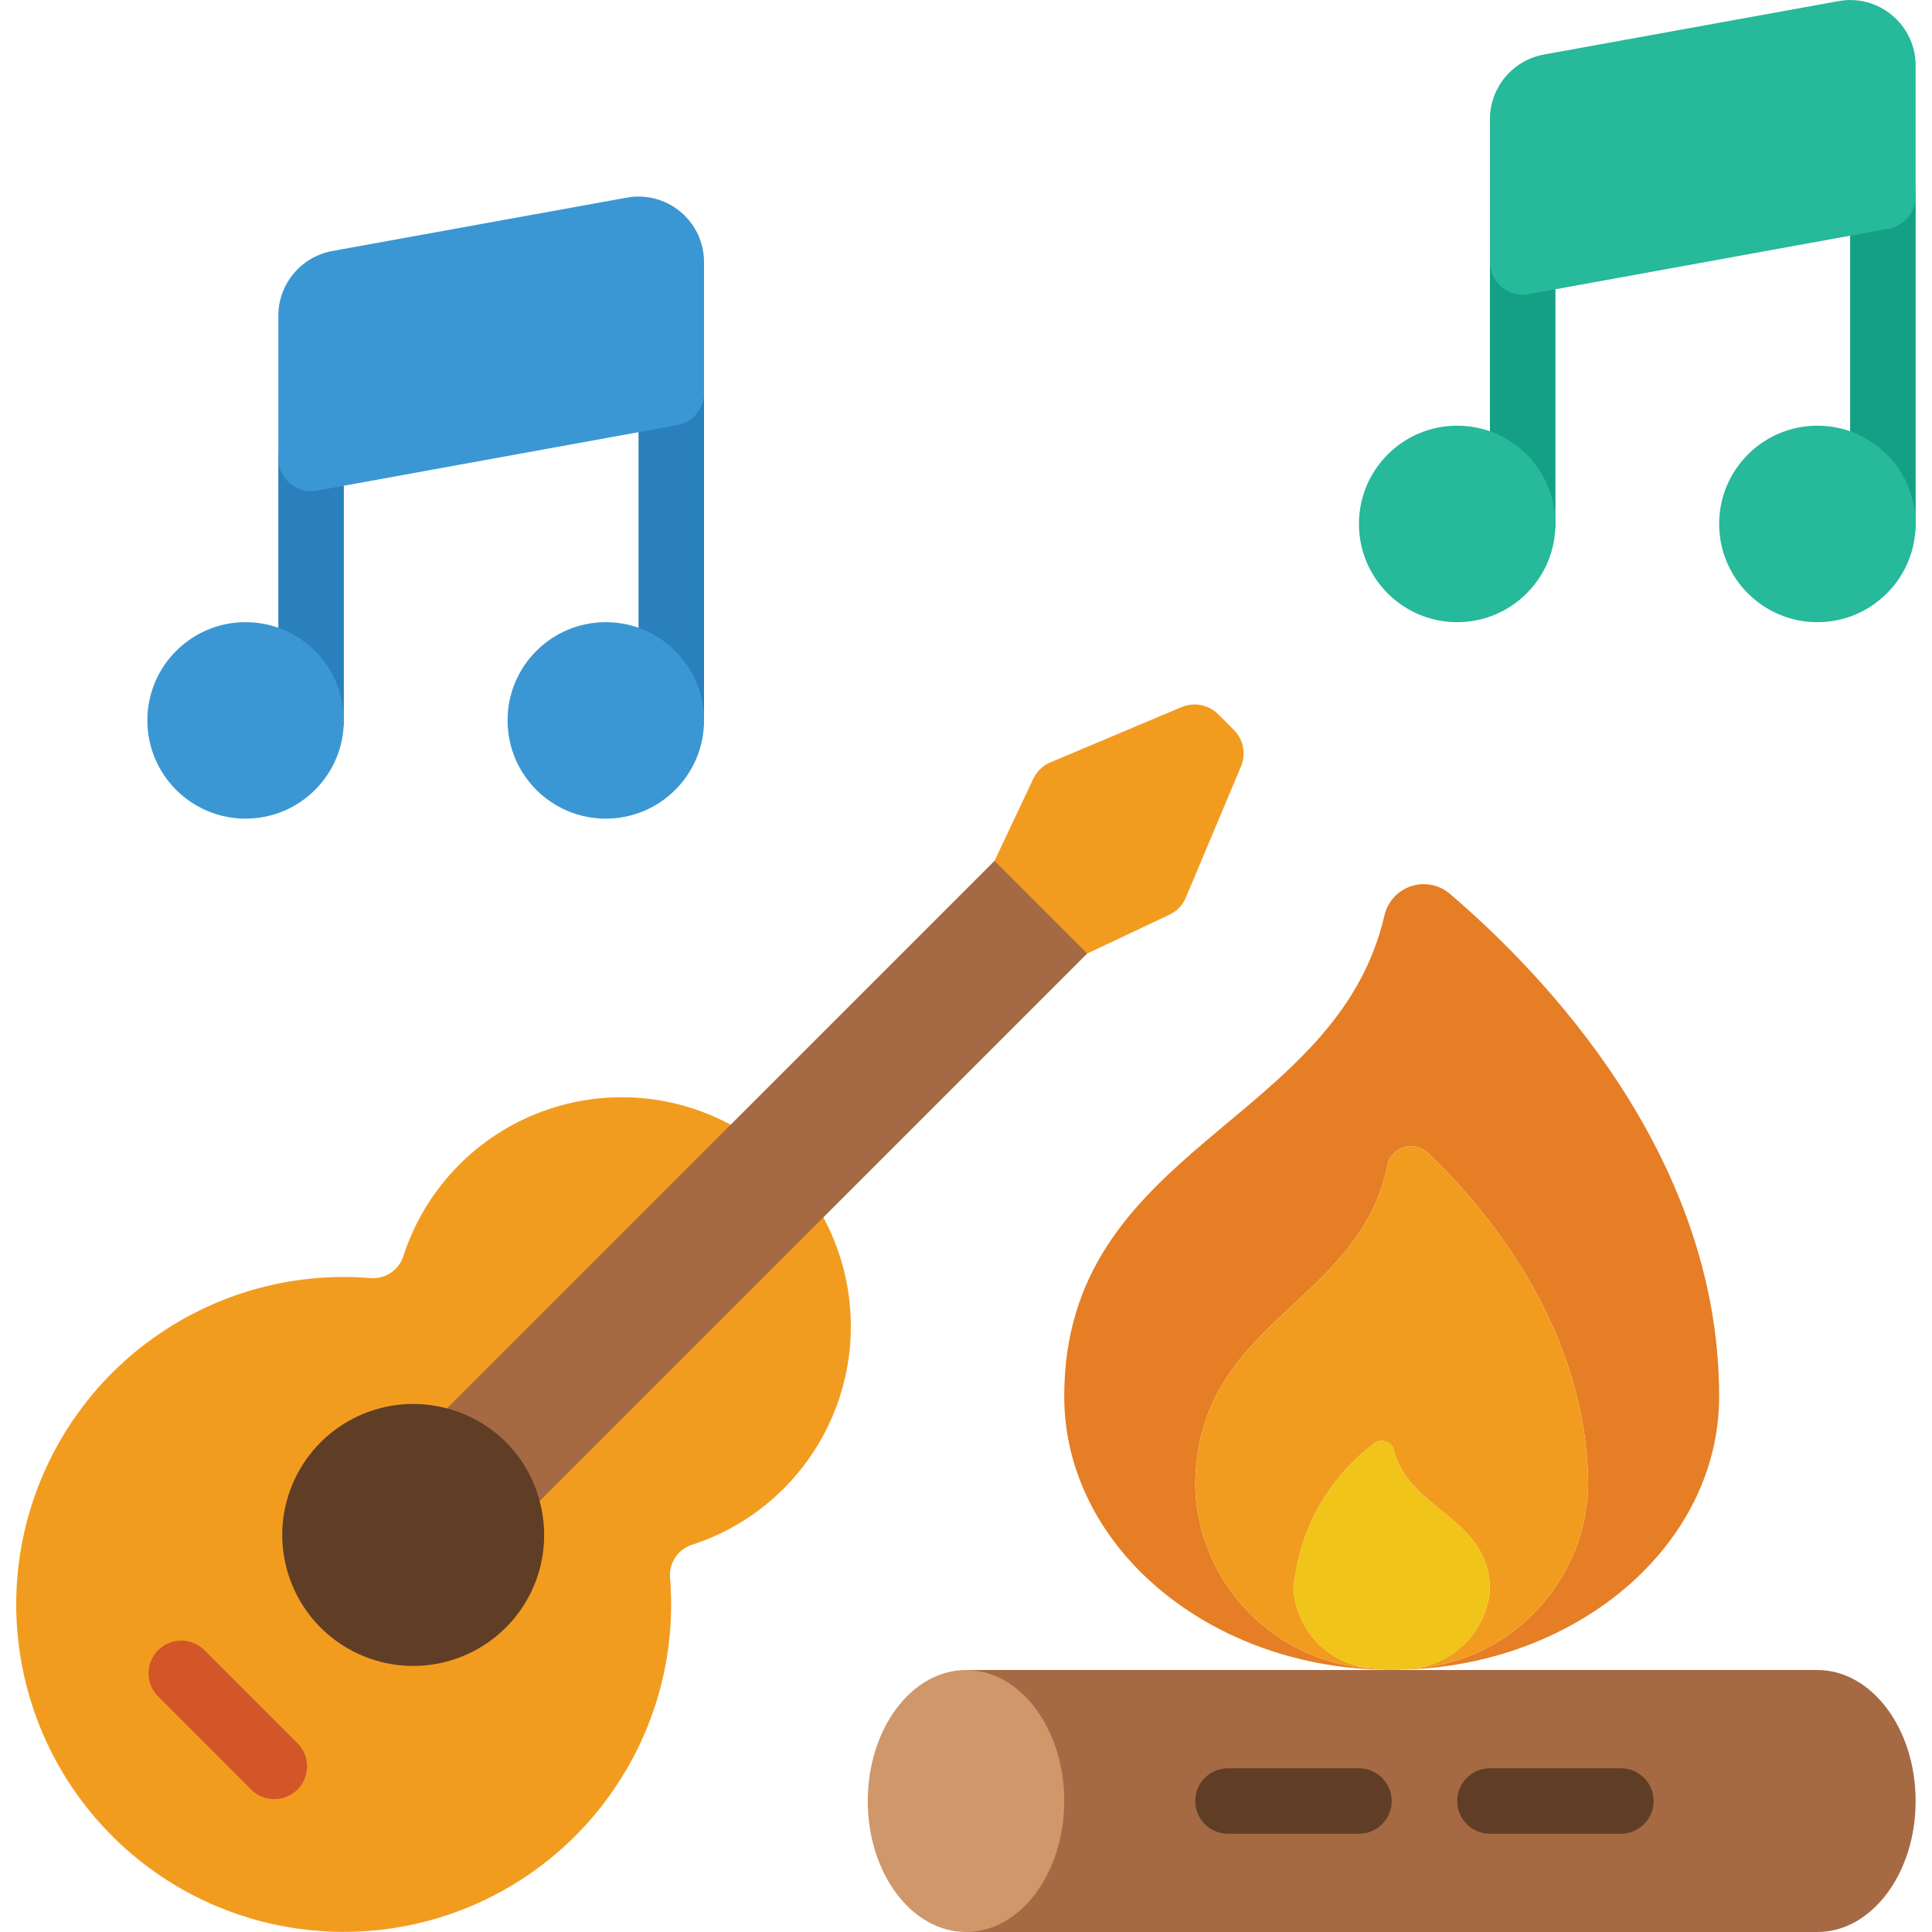 <svg height="512" viewBox="0 0 58 59" width="512" xmlns="http://www.w3.org/2000/svg"><g id="Page-1" fill="none" fill-rule="evenodd"><g id="041---Campfire-Song" fill-rule="nonzero" transform="translate(-1)"><path id="Shape" d="m47 17c-.552 0-1-.448-1-1v-8c0-.552.448-1 1-1s1 .448 1 1v8c0 .552-.448 1-1 1z" fill="#14a085"/><path id="Shape" d="m58 17c-.552 0-1-.448-1-1v-10c0-.552.448-1 1-1s1 .448 1 1v10c0 .552-.448 1-1 1z" fill="#14a085"/><path id="Shape" d="m10 23c-.552 0-1-.448-1-1v-8c0-.552.448-1 1-1 .552 0 1 .448 1 1v8c0 .552-.448 1-1 1z" fill="#2980ba"/><path id="Shape" d="m21 23c-.552 0-1-.448-1-1v-10c0-.552.448-1 1-1s1 .448 1 1v10c0 .552-.448 1-1 1z" fill="#2980ba"/><path id="Shape" d="m53 42.64c0 4.53-4.31 8.22-9.69 8.35.02 0 .04-.01.06-.01s.07-.01.1-.01c3.017-.114 5.432-2.542 5.53-5.56 0-4.86-3.16-8.55-4.89-10.2-.192-.188-.471-.257-.729-.18-.258.077-.453.287-.511.55-.87 4.29-5.87 4.74-5.87 9.83.096 2.998 2.484 5.416 5.48 5.55.016.004.033.008.05.01.03 0 .07.01.1.01s.04.01.06.01c-5.38-.13-9.69-3.82-9.69-8.35 0-7.62 8.31-8.3 9.78-14.69.098-.416.405-.751.811-.886.406-.135.852-.049 1.179.226 2.87 2.45 8.23 8 8.23 15.35z" fill="#e57e25"/><path id="Shape" d="m49 45.41c-.098 3.018-2.513 5.446-5.53 5.56 1.327-.058 2.407-1.087 2.53-2.41 0-2.23-2.5-2.43-2.94-4.3-.041-.12-.138-.212-.26-.246s-.253-.006-.35.076c-1.417 1.072-2.309 2.699-2.45 4.47.113 1.306 1.171 2.33 2.48 2.4-2.996-.134-5.384-2.552-5.48-5.55 0-5.09 5-5.54 5.87-9.83.058-.263.253-.473.511-.55.258-.077.537-.008.729.18 1.73 1.65 4.89 5.34 4.89 10.2z" fill="#f29c1f"/><path id="Shape" d="m46 48.56c-.123 1.323-1.203 2.352-2.53 2.41-.03 0-.07.01-.1.01s-.04.01-.06.01c-.1.01-.21.01-.31.01s-.21 0-.31-.01c-.02 0-.04-.01-.06-.01s-.07-.01-.1-.01c-.017-.002-.034-.006-.05-.01-1.309-.07-2.367-1.094-2.48-2.4.141-1.771 1.033-3.398 2.45-4.47.097-.081.228-.11.35-.076s.219.126.26.246c.44 1.87 2.94 2.07 2.94 4.3z" fill="#f0c419"/><path id="Shape" d="m30 51h26c1.66 0 3 1.79 3 4s-1.34 4-3 4h-26z" fill="#a56a43"/><path id="Shape" d="m25.643 37.177c.986 1.828 1.111 4.0.34 5.929-.771 1.929-2.357 3.417-4.332 4.062-.432.132-.718.544-.69.995.35 4.183-1.95 8.138-5.757 9.905-3.807 1.766-8.313.967-11.28-2.001s-3.766-7.473-1.999-11.28 5.723-6.105 9.906-5.755c.449.029.859-.255.991-.685.644-1.976 2.131-3.565 4.06-4.337 1.929-.772 4.102-.649 5.932.337" fill="#f29c1f"/><path id="Shape" d="m14.15 43.01 16.72-16.72 3.13-.29-.3 3.12-16.72 16.72z" fill="#a56a43"/><path id="Shape" d="m15.95 49.7c-1.371 1.374-3.531 1.566-5.122.454-1.591-1.112-2.155-3.206-1.336-4.966.819-1.76 2.783-2.679 4.658-2.178 1.387.36 2.47 1.443 2.83 2.83.372 1.378-.02 2.85-1.03 3.86z" fill="#603e26"/><path id="Shape" d="m38.4 23.4-1.69 4.02c-.092.217-.259.395-.47.5l-2.54 1.2-2.83-2.83 1.2-2.54c.11-.212.29-.378.51-.47l4.01-1.69c.385-.159.829-.068 1.12.23l.46.46c.298.291.389.735.23 1.12z" fill="#f29c1f"/><path id="Shape" d="m8.877 54.943c-.265.001-.52-.105-.707-.293l-2.828-2.829c-.26-.251-.364-.623-.273-.973.092-.35.365-.623.714-.714.35-.092.721.013.973.273l2.828 2.829c.286.286.371.716.217 1.09-.155.374-.519.617-.924.617z" fill="#d25627"/><g fill="#26b99a"><circle id="Oval" cx="45" cy="16" r="3"/><circle id="Oval" cx="56" cy="16" r="3"/><path id="Shape" d="m47 9c-.552 0-1-.448-1-1v-4.36c.001-.963.686-1.79 1.632-1.972l9.01-1.633c.578-.109 1.175.046 1.628.422.463.379.731.945.73 1.543v4c-0.0.483-.346.897-.821.983l-11 2c-.059.012-.119.017-.179.017z"/></g><circle id="Oval" cx="8" cy="22" fill="#3b97d3" r="3"/><circle id="Oval" cx="19" cy="22" fill="#3b97d3" r="3"/><path id="Shape" d="m10 15c-.552 0-1-.448-1-1v-4.36c.001-.963.686-1.79 1.632-1.972l9.01-1.633c.583-.106 1.183.052 1.638.431.455.379.719.941.72 1.534v4c-0.0.483-.346.897-.821.983l-11 2c-.059.012-.119.017-.179.017z" fill="#3b97d3"/><path id="Shape" d="m42 56h-4c-.552 0-1-.448-1-1s.448-1 1-1h4c.552 0 1 .448 1 1s-.448 1-1 1z" fill="#603e26"/><path id="Shape" d="m50 56h-4c-.552 0-1-.448-1-1s.448-1 1-1h4c.552 0 1 .448 1 1s-.448 1-1 1z" fill="#603e26"/><ellipse id="Oval" cx="30" cy="55" fill="#cf976a" rx="3" ry="4"/></g></g></svg>
